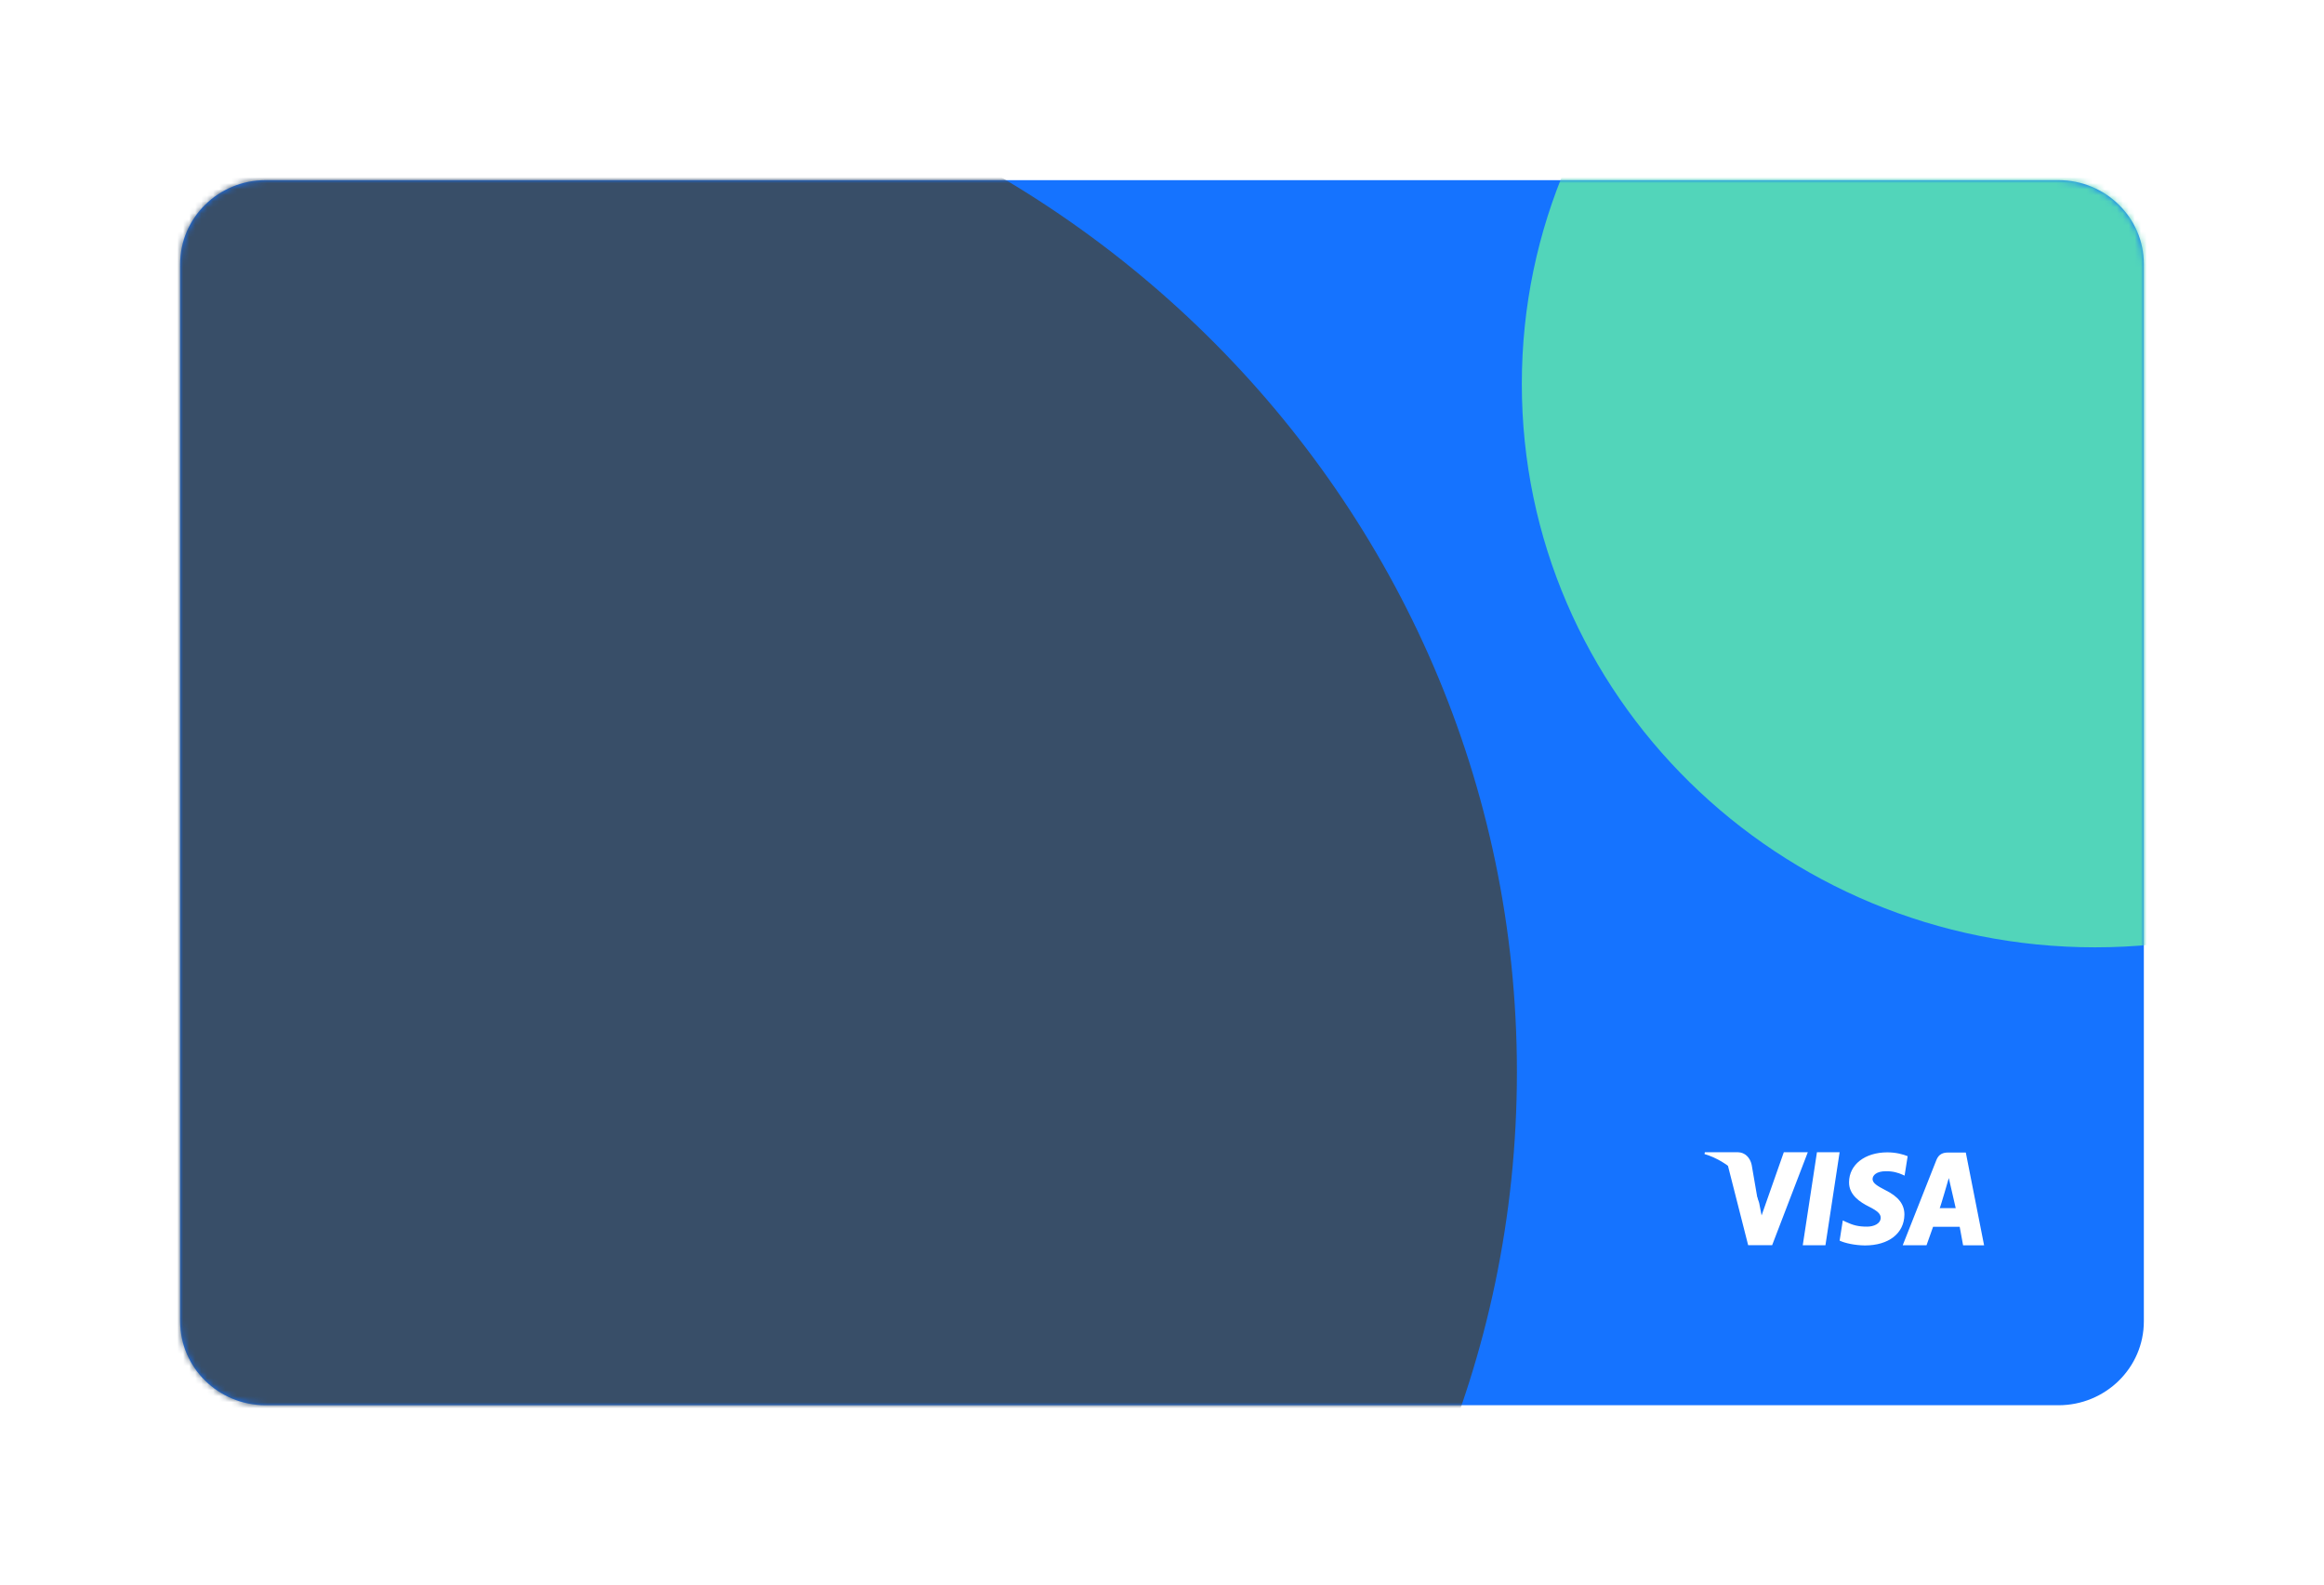 <svg width="387" height="264" viewBox="0 0 387 264" fill="none" xmlns="http://www.w3.org/2000/svg">
<g filter="url(#filter0_d_1_2871)">
<path d="M342.783 26H44.217C36.365 26 30 32.256 30 39.973V216.027C30 223.744 36.365 230 44.217 230H342.783C350.635 230 357 223.744 357 216.027V39.973C357 32.256 350.635 26 342.783 26Z" fill="#1573FF"/>
<mask id="mask0_1_2871" style="mask-type:alpha" maskUnits="userSpaceOnUse" x="30" y="26" width="327" height="204">
<path d="M342.783 26H44.217C36.365 26 30 32.256 30 39.973V216.027C30 223.744 36.365 230 44.217 230H342.783C350.635 230 357 223.744 357 216.027V39.973C357 32.256 350.635 26 342.783 26Z" fill="#DAEBFF"/>
</mask>
<g mask="url(#mask0_1_2871)">
<path d="M75.899 348.172C173.489 348.172 252.601 270.422 252.601 174.513C252.601 78.603 173.489 0.853 75.899 0.853C-21.691 0.853 -100.803 78.603 -100.803 174.513C-100.803 270.422 -21.691 348.172 75.899 348.172Z" fill="#384E68"/>
<path d="M348.878 153.749C401.599 153.749 444.338 111.746 444.338 59.933C444.338 8.119 401.599 -33.884 348.878 -33.884C296.157 -33.884 253.418 8.119 253.418 59.933C253.418 111.746 296.157 153.749 348.878 153.749Z" fill="#52D5BA"/>
<path fill-rule="evenodd" clip-rule="evenodd" d="M293.346 198.394L297.046 187.87V187.871H301.041L295.104 203.345H291.108L287.72 190.029C290.114 191.321 292.259 193.924 292.943 196.318L293.346 198.394ZM302.564 187.87L300.201 203.36H303.978L306.339 187.87H302.564ZM313.955 194.18C312.635 193.493 311.826 193.03 311.826 192.327C311.842 191.689 312.51 191.035 314.002 191.035C315.229 191.002 316.13 191.306 316.814 191.608L317.157 191.769L317.671 188.528C316.925 188.225 315.742 187.89 314.281 187.89C310.552 187.89 307.926 189.933 307.91 192.854C307.879 195.011 309.79 196.207 311.22 196.925C312.681 197.661 313.178 198.138 313.178 198.792C313.162 199.797 311.997 200.26 310.91 200.26C309.403 200.26 308.594 200.022 307.366 199.462L306.869 199.223L306.34 202.591C307.227 203.007 308.859 203.373 310.552 203.391C314.515 203.391 317.094 201.379 317.127 198.265C317.139 196.557 316.132 195.249 313.955 194.18ZM324.43 187.918H327.352L330.397 203.373H326.902L326.335 200.287H321.901L320.81 203.36H316.847L322.456 189.164C322.846 188.19 323.53 187.918 324.43 187.918ZM323.001 197.183C323.081 197.175 324.522 192.167 324.522 192.167L325.672 197.183H323.001Z" fill="white"/>
<path d="M291.697 189.979C291.427 188.73 290.564 187.888 289.393 187.87H283.897L283.841 188.173C288.128 189.428 291.726 193.291 292.893 196.924L291.697 189.979Z" fill="white"/>
</g>
</g>
<defs>
<filter id="filter0_d_1_2871" x="0" y="0" width="387" height="264" filterUnits="userSpaceOnUse" color-interpolation-filters="sRGB">
<feFlood flood-opacity="0" result="BackgroundImageFix"/>
<feColorMatrix in="SourceAlpha" type="matrix" values="0 0 0 0 0 0 0 0 0 0 0 0 0 0 0 0 0 0 127 0" result="hardAlpha"/>
<feOffset dy="4"/>
<feGaussianBlur stdDeviation="15"/>
<feColorMatrix type="matrix" values="0 0 0 0 0.212 0 0 0 0 0.161 0 0 0 0 0.718 0 0 0 0.07 0"/>
<feBlend mode="normal" in2="BackgroundImageFix" result="effect1_dropShadow_1_2871"/>
<feBlend mode="normal" in="SourceGraphic" in2="effect1_dropShadow_1_2871" result="shape"/>
</filter>
</defs>
</svg>
